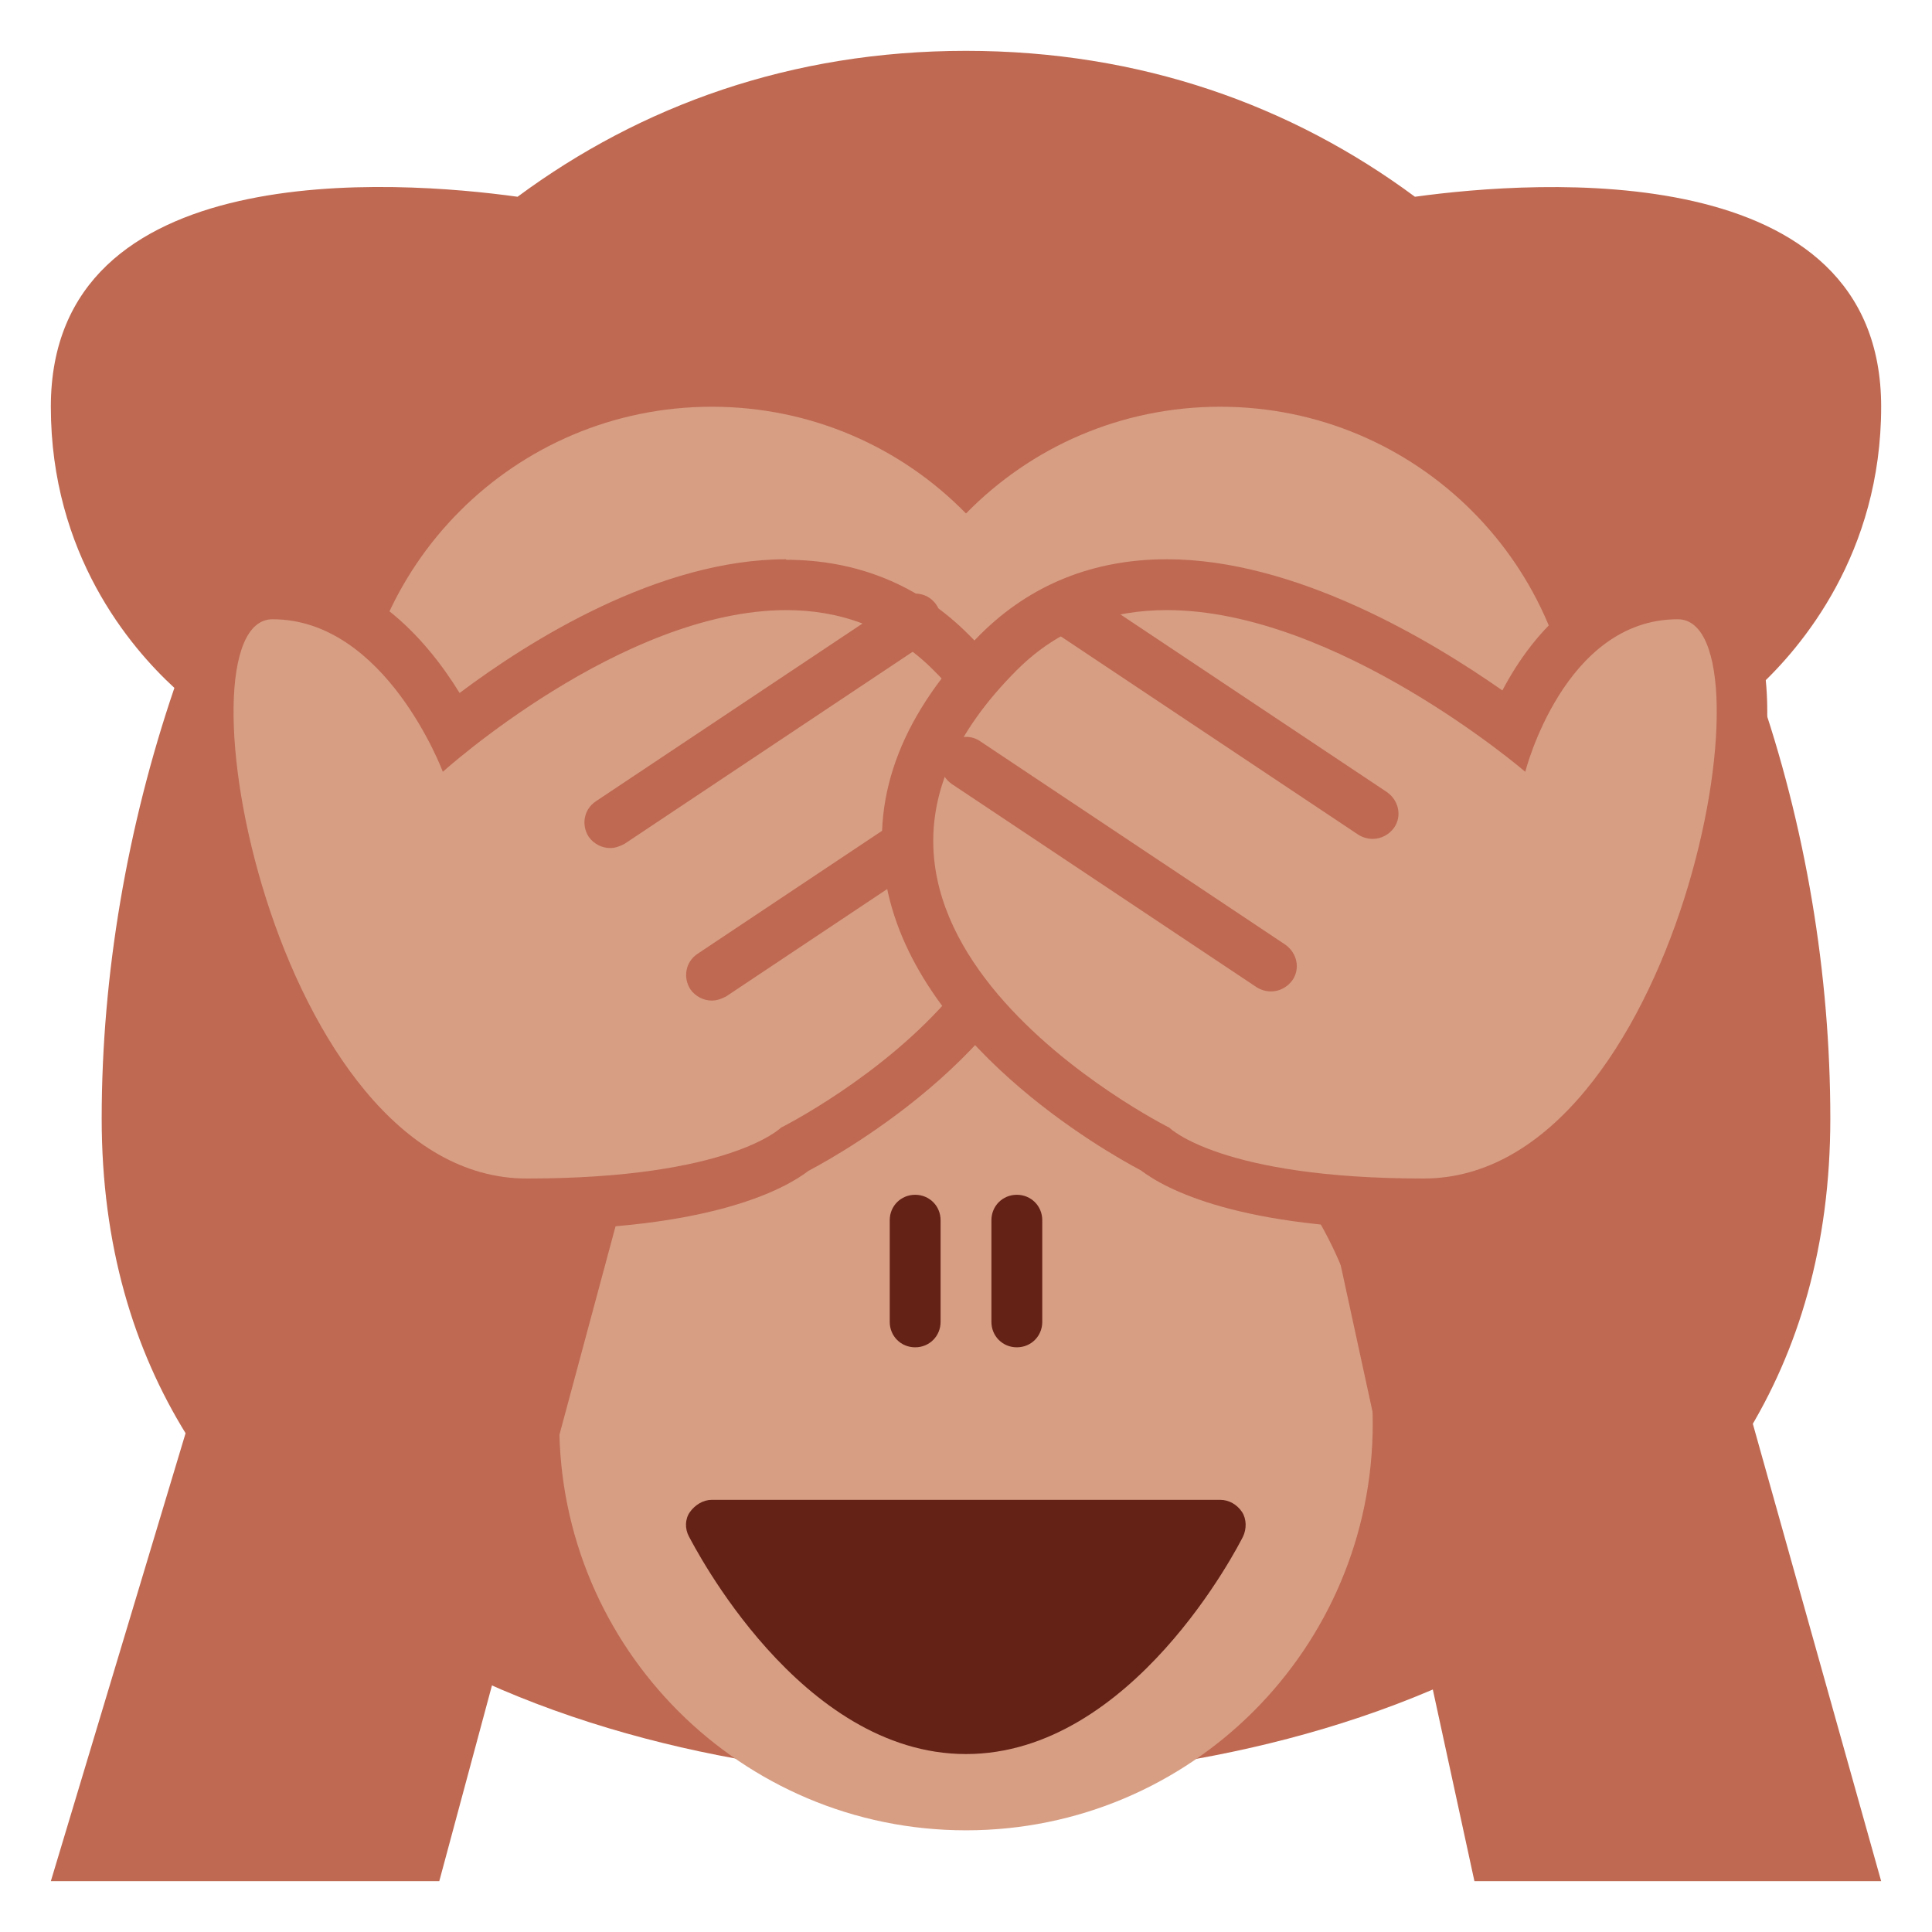 <svg xmlns="http://www.w3.org/2000/svg" viewBox="0 0 47.5 47.5" enable-background="new 0 0 47.5 47.5"><defs><clipPath id="a"><path d="M0 38h38V0H0v38z"/></clipPath></defs><g><g><g clip-path="url(#a)" transform="matrix(1.25 0 0 -1.25 0 47.5)"><g><path fill="#bf6952" d="M37 30c0 4.94-6.77 4.46-9.17 4.13C25.4 35.93 22.43 37 19 37c-3.44 0-6.4-1.08-8.82-2.87C7.8 34.46 1 34.95 1 30c0-2.9 1.56-4.73 2.43-5.53C2.5 21.74 2 18.82 2 16 2 6.06 12 3 19 3s17 3 17 13c0 2.83-.48 5.75-1.43 8.47.87.8 2.43 2.65 2.43 5.53"/></g><g><path fill="#d79e84" d="M24 30c-1.96 0-3.73-.8-5-2.1-1.27 1.3-3.04 2.1-5 2.1-3.87 0-7-3.13-7-7s3.13-7 7-7c1.96 0 3.73.8 5 2.1 1.27-1.3 3.04-2.1 5-2.1 3.87 0 7 3.13 7 7s-3.13 7-7 7"/></g><g><path fill="#d79e84" d="M27 10c0-4.42-3.58-8-8-8s-8 3.58-8 8 3.58 8 8 8 8-3.58 8-8"/></g><g><path fill="#bf6952" d="M12.36 14.82L8.64 1H1l5.36 17.82 6-4z"/></g><g><path fill="#bf6952" d="M15.46 27c-2.5 0-5.05-1.6-6.42-2.63-.66 1.07-1.86 2.45-3.68 2.45-.32 0-1.1-.1-1.5-1.13-.18-.45-.27-1.02-.27-1.7 0-3.55 2.3-10.18 6.76-10.18 3.62 0 5.08.8 5.55 1.16.7.37 4.52 2.52 5.04 5.74.27 1.67-.36 3.3-1.88 4.8-.97.98-2.2 1.48-3.6 1.48"/></g><g><path fill="#d79e84" d="M15.46 26c1.03 0 2.04-.32 2.9-1.18 5-5-3-9-3-9s-1-1-5-1c-5 0-7 11-5 11 2.23 0 3.35-3 3.35-3S12.23 26 15.47 26"/></g><g><path fill="#bf6952" d="M12 21.32c-.16 0-.32.08-.42.22-.15.23-.1.54.14.7l6 4c.23.15.54.1.7-.14.15-.23.1-.54-.14-.7l-6-4c-.1-.05-.18-.08-.28-.08"/></g><g><path fill="#bf6952" d="M14 18.32c-.16 0-.32.08-.42.22-.15.23-.1.54.14.7l6 4c.23.15.54.1.7-.14.15-.23.1-.54-.14-.7l-6-4c-.1-.05-.18-.08-.28-.08"/></g><g><path fill="#bf6952" d="M26 14.82L29 1h8l-5 17.82-6-4z"/></g><g><path fill="#bf6952" d="M22.95 27c-1.45 0-2.68-.5-3.66-1.47-1.52-1.52-2.16-3.14-1.88-4.8.52-3.23 4.33-5.38 5.03-5.75.47-.36 1.93-1.16 5.55-1.16 4.44 0 6.77 6.63 6.77 10.18 0 .68-.1 1.25-.26 1.7-.4 1-1.18 1.12-1.5 1.12-1.7 0-2.82-1.2-3.45-2.4-1.43 1-4.07 2.58-6.6 2.58"/></g><g><path fill="#d79e84" d="M22.95 26C26.3 26 30 22.82 30 22.82s.76 3 3 3c2 0 0-11-5-11-4 0-5 1-5 1s-8 4-3 9c.86.86 1.88 1.18 2.95 1.18"/></g><g><path fill="#bf6952" d="M25 18.5c-.1 0-.2.03-.28.08l-6 4c-.23.16-.3.47-.14.7.16.23.47.3.7.14l6-4c.23-.16.3-.47.14-.7-.1-.14-.26-.22-.42-.22"/></g><g><path fill="#bf6952" d="M27 21.5c-.1 0-.2.03-.28.08l-6 4c-.23.16-.3.47-.14.7.16.23.47.3.7.14l6-4c.23-.16.3-.47.14-.7-.1-.14-.26-.22-.42-.22"/></g><g><path fill="#642116" d="M24.43 8.26c-.1.15-.26.24-.43.24H14c-.17 0-.33-.1-.43-.24-.1-.14-.1-.33-.02-.48.1-.18 2.18-4.28 5.45-4.28s5.36 4.1 5.45 4.28c.07.15.07.34-.02.48"/></g><g><path fill="#642116" d="M20 11.5c-.28 0-.5.22-.5.5v2c0 .28.22.5.5.5s.5-.22.5-.5v-2c0-.28-.22-.5-.5-.5"/></g><g><path fill="#642116" d="M18 11.5c-.28 0-.5.22-.5.5v2c0 .28.22.5.5.5s.5-.22.5-.5v-2c0-.28-.22-.5-.5-.5"/></g></g></g></g></svg>